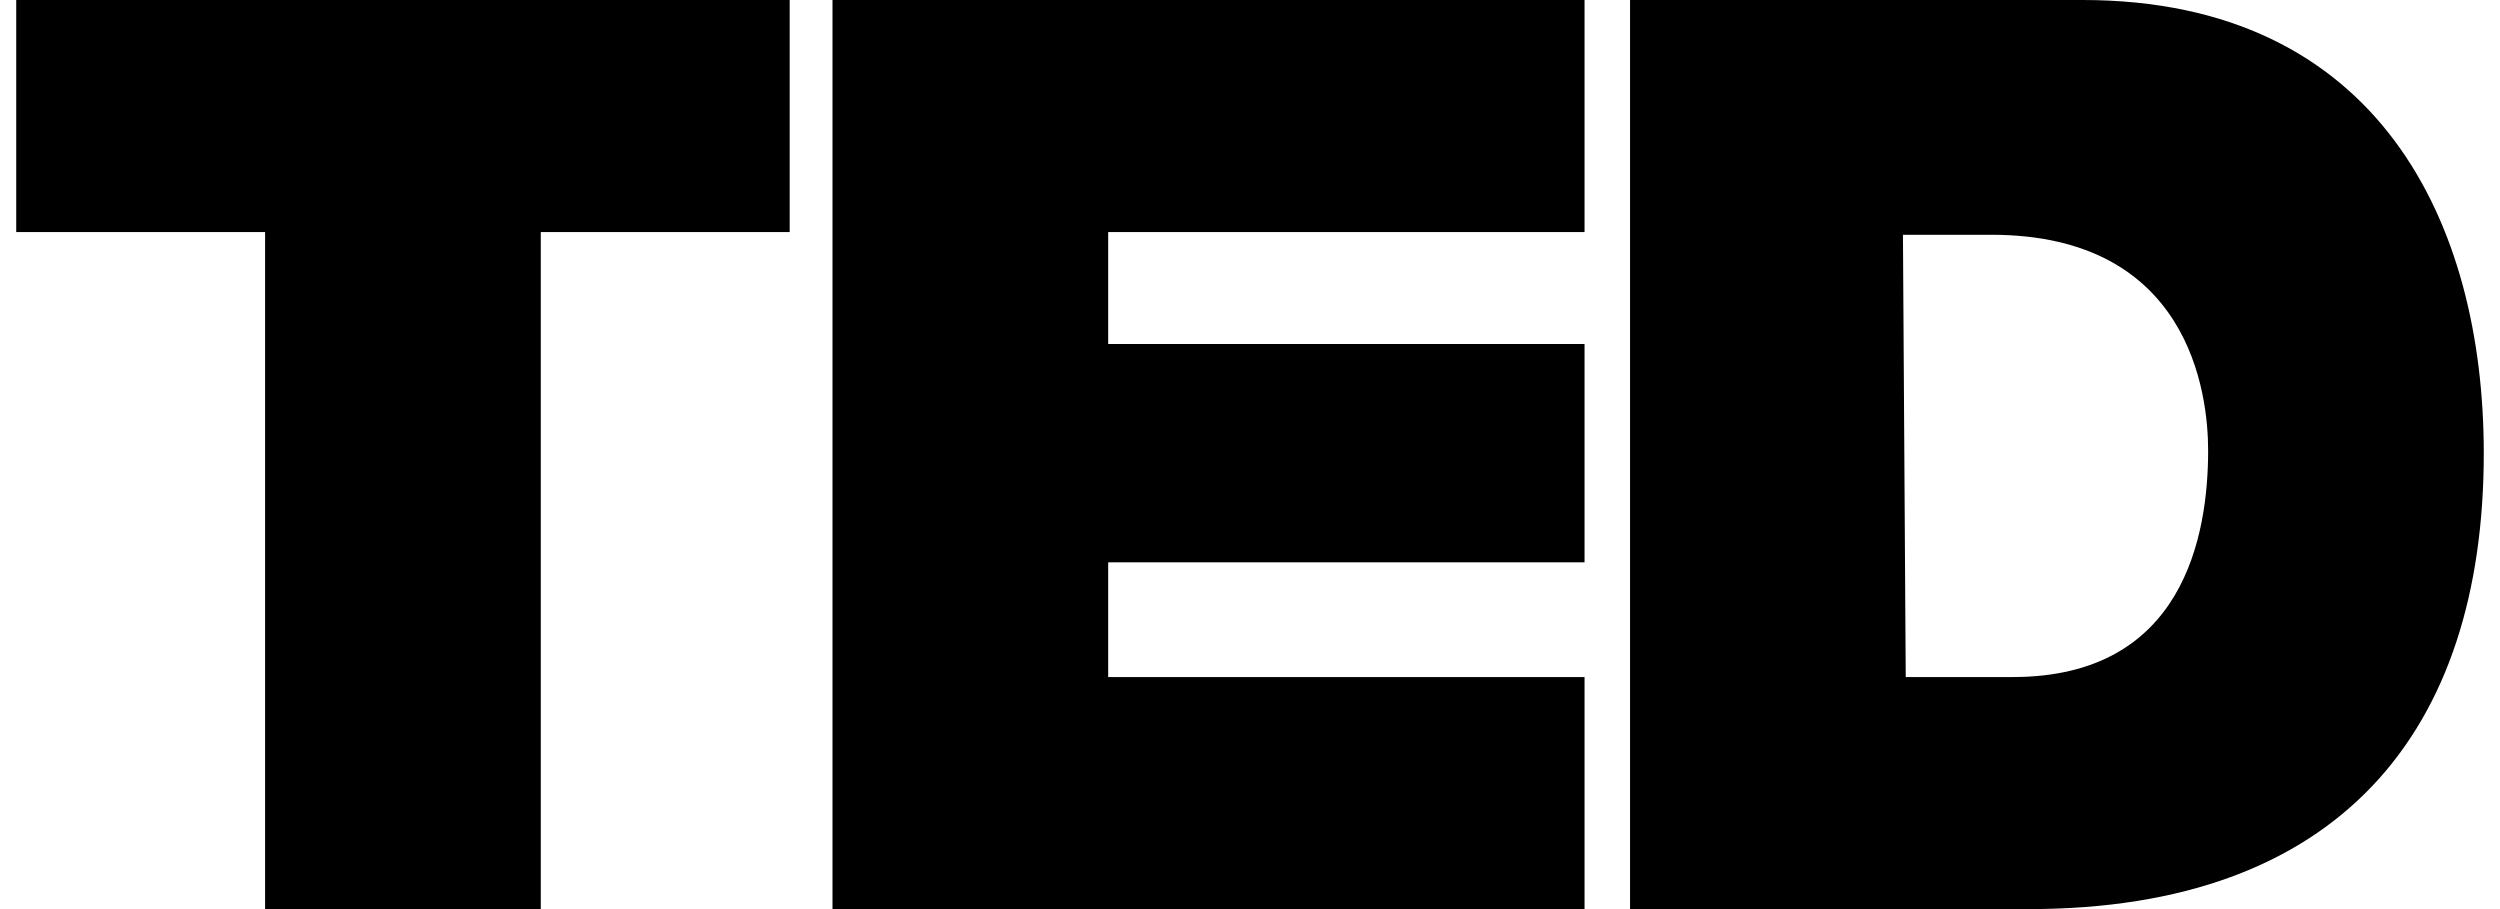 <svg width="55" height="20" viewBox="0 0 55 20" fill="none" xmlns="http://www.w3.org/2000/svg">
<path d="M5.832 5.105H0.357L0.357 0H17.373V5.105H11.897V20H5.832V5.105ZM18.315 0H34.86V5.105H24.38V7.568H34.86V12.372H24.38V14.895H34.86V20H18.315V0ZM35.861 0H45.811C52.347 0 54.643 4.925 54.643 9.97C54.643 16.096 51.463 20 44.633 20H35.861V0ZM41.926 14.895H44.28C48.048 14.895 48.579 11.772 48.579 9.91C48.579 8.649 48.167 5.165 43.809 5.165H41.865L41.926 14.895Z" fill="black"/>
</svg>
